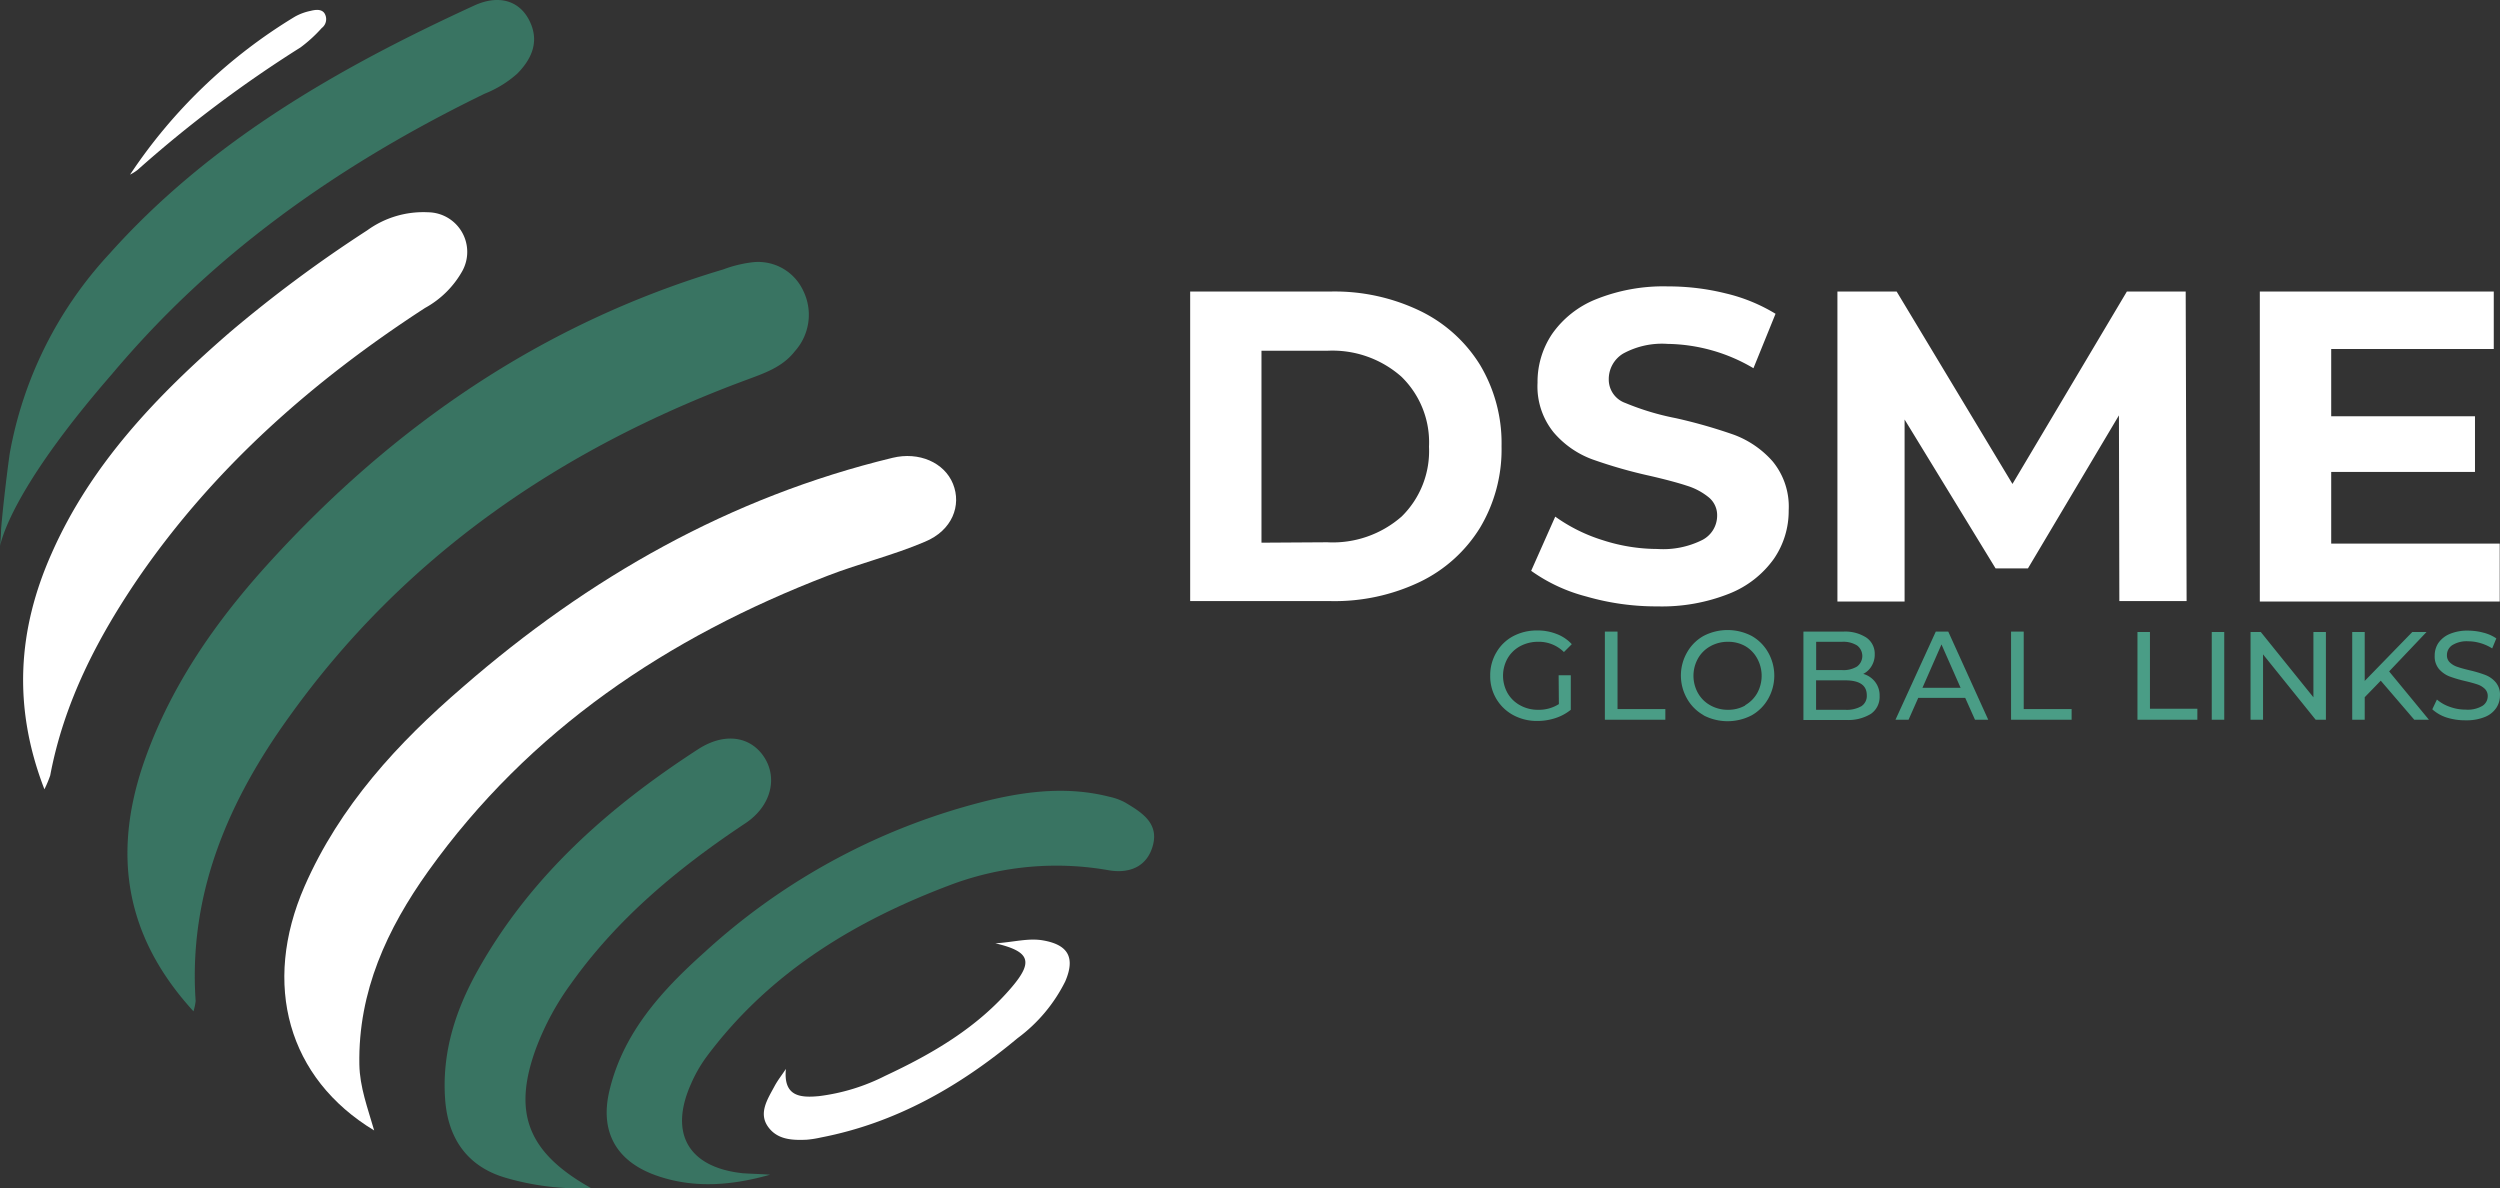 <svg xmlns="http://www.w3.org/2000/svg" xmlns:xlink="http://www.w3.org/1999/xlink" width="302.204" height="143.652" viewBox="0 0 302.204 143.652"><rect x="0" y="0" width="302.204" height="143.652" fill="#333333" stroke="none"/><defs><linearGradient id="a" x1="-23.825" y1="-6.497" x2="-22.726" y2="-6.497" gradientUnits="objectBoundingBox"><stop offset="0" stop-color="#5fc2a4"/><stop offset="1" stop-color="#397462"/></linearGradient><linearGradient id="b" x1="-29.563" y1="-14.769" x2="-28.845" y2="-14.769" xlink:href="#a"/><linearGradient id="c" x1="-49.239" y1="-12.195" x2="-47.861" y2="-12.195" xlink:href="#a"/><linearGradient id="d" x1="-30.647" y1="-8.069" x2="-29.613" y2="-8.069" xlink:href="#a"/></defs><g transform="translate(0 0.001)"><path d="M23.39,122.25c-8.54-9.33-9.8-19.49-5.81-30.63,3.21-8.93,8.55-16.55,14.84-23.48,15.17-16.71,33.21-29.08,55-35.57a15,15,0,0,1,3.66-.88,6,6,0,0,1,6,3.42,6.59,6.59,0,0,1-1,7.35c-1.5,1.94-3.73,2.67-5.93,3.49C67.86,54.21,48.94,67.12,35,86.58,27.63,96.78,22.76,108,23.65,121A7.26,7.26,0,0,1,23.39,122.25Z" fill="url(#a)"/><path d="M45.23,136.65c-10.41-6.29-13.6-17.63-8.42-29.5C41.07,97.41,48.09,89.8,56,83c15.17-13.19,32.22-22.9,51.9-27.66,3.18-.77,6.25.56,7.3,3.15s-.08,5.63-3.4,7c-3.79,1.62-7.85,2.6-11.71,4.09C80.69,77.05,64,88.21,51.76,105.32c-4.95,6.94-8.48,14.51-8.32,23.36.05,2.73,1,5.23,1.79,7.97Z" fill="#fff"/><path d="M5.37,95.41c-3.87-10-3.21-19.34.86-28.49C11,56.09,19,47.78,27.79,40.16A160.719,160.719,0,0,1,44.38,27.85a11.54,11.54,0,0,1,7.38-2.19,4.79,4.79,0,0,1,4.11,7.13,11.5,11.5,0,0,1-4.5,4.44C37.87,46,26,56.42,16.81,69.74c-5,7.32-9.07,15.13-10.74,24a14.31,14.31,0,0,1-.7,1.67Z" fill="#fff"/><path d="M93.09,142c-4.58,1.29-9.15,1.7-13.69.12-4.86-1.69-6.9-5.25-5.75-10.2,1.65-7.07,6.35-12.19,11.49-16.79A78.48,78.48,0,0,1,119.71,96.7c4.74-1.12,9.55-1.62,14.38-.39A7.16,7.16,0,0,1,136,97c1.95,1.16,4.07,2.45,3.38,5.13s-2.89,3.47-5.28,3.08a36.36,36.36,0,0,0-18.86,1.63c-11.76,4.38-22.19,10.65-29.83,20.9A16.78,16.78,0,0,0,83.54,131c-2.69,6-.34,10.11,6.23,10.82,1.1.08,2.23.09,3.32.18Z" fill="url(#b)"/><path d="M71.45,143.62a31.78,31.78,0,0,1-10.36-1.26c-4.54-1.33-6.94-4.69-7.28-9.46-.41-5.63,1.23-10.74,3.92-15.56,6.37-11.41,15.84-19.76,26.64-26.76,3.22-2.09,6.35-1.58,8,.94s.86,5.92-2.27,8C82,104.9,74.64,111,69,118.94a32.69,32.69,0,0,0-4.15,7.64C61.93,134.41,63.69,139.28,71.45,143.62Z" fill="url(#c)"/><path d="M95,129.21c-.32,3.32,1.7,3.51,4,3.29a24.21,24.21,0,0,0,8-2.45c5.73-2.68,11.16-5.84,15.32-10.74,2.6-3.07,2.2-4.3-2-5.28,2.22-.14,4-.67,5.79-.35,3,.53,3.9,2.06,2.66,4.95A19.12,19.12,0,0,1,123,125.5c-7,5.83-14.71,10.25-23.77,12a12.66,12.66,0,0,1-1.71.27c-1.78.08-3.61,0-4.72-1.63s0-3.3.81-4.81c.39-.74.94-1.42,1.39-2.12Z" fill="#fff"/><path d="M15.72,21.11A63.13,63.13,0,0,1,35.67,2a6.59,6.59,0,0,1,1.89-.69c.56-.14,1.26-.24,1.64.26a1.34,1.34,0,0,1-.31,1.82,17.08,17.08,0,0,1-2.56,2.34,148.668,148.668,0,0,0-19.69,14.8,5.73,5.73,0,0,1-.92.58Z" fill="#fff"/><path d="M0,66c.46-2,2.69-8.3,13.5-20.74q3.29-3.91,6.86-7.49c11-11,24-19.53,38.24-26.45A13.29,13.29,0,0,0,62.53,8.9C64.4,7,65.25,4.83,63.91,2.33,62.69.06,60.24-.68,57.3.68,40.91,8.21,25.36,17.08,13.18,30.73a47.88,47.88,0,0,0-12,24.07C1,56,.41,60.59.13,64A19.55,19.55,0,0,1,0,66Z" fill="url(#d)"/><path d="M0,66Z" fill="#fff"/><path d="M20.36,37.77l.01-.01Z" fill="#fff"/><path d="M143.87,35.24h17a23.77,23.77,0,0,1,10.77,2.33,17.42,17.42,0,0,1,7.27,6.54,18.44,18.44,0,0,1,2.6,9.84,18.44,18.44,0,0,1-2.6,9.84,17.38,17.38,0,0,1-7.27,6.55,23.9,23.9,0,0,1-10.77,2.32h-17Zm16.57,30.31a12.62,12.62,0,0,0,9-3.12,11.09,11.09,0,0,0,3.3-8.43,11.06,11.06,0,0,0-3.34-8.47,12.58,12.58,0,0,0-9-3.13h-7.91V65.6Zm31.3,6.55a20.08,20.08,0,0,1-6.65-3.1L188,62.45a20,20,0,0,0,5.72,2.84,21.58,21.58,0,0,0,6.63,1.07,10.56,10.56,0,0,0,5.45-1.1,3.31,3.31,0,0,0,1.77-2.91,2.78,2.78,0,0,0-1-2.22,7.84,7.84,0,0,0-2.67-1.42c-1.09-.36-2.56-.75-4.41-1.18a58.6,58.6,0,0,1-7-2,11.27,11.27,0,0,1-4.68-3.26,8.81,8.81,0,0,1-1.95-6,10.36,10.36,0,0,1,1.76-5.9,11.83,11.83,0,0,1,5.32-4.2,21.79,21.79,0,0,1,8.69-1.55,28.73,28.73,0,0,1,7,.85,20.68,20.68,0,0,1,6,2.46l-2.67,6.58a20.89,20.89,0,0,0-10.37-2.94,9.78,9.78,0,0,0-5.38,1.17,3.6,3.6,0,0,0-1.74,3.11,3,3,0,0,0,2,2.86,31.53,31.53,0,0,0,6.12,1.84,62.61,62.61,0,0,1,7,2,11.63,11.63,0,0,1,4.68,3.21,8.6,8.6,0,0,1,1.95,5.93,10.2,10.2,0,0,1-1.79,5.86,12.07,12.07,0,0,1-5.37,4.2,22,22,0,0,1-8.71,1.55,30.43,30.43,0,0,1-8.61-1.2Zm64.45.56-.05-22.45-11,18.5h-3.91l-11-18v22h-8.12V35.24h7.16l14,23.26L257.1,35.24h7.11l.11,37.42Zm45.98-6.95v7h-29V35.24h28.28v6.95H281.8v8.13h17.38v6.73H281.8v8.66Z" fill="#fff"/><path d="M188.41,81.63h1.47V85.8a5.81,5.81,0,0,1-1.85,1,7,7,0,0,1-2.2.35,6,6,0,0,1-2.91-.71,5.3,5.3,0,0,1-2.78-4.76,5.37,5.37,0,0,1,.74-2.81,5.11,5.11,0,0,1,2-1.95,6.09,6.09,0,0,1,2.94-.71,6.2,6.2,0,0,1,2.33.42A4.74,4.74,0,0,1,190,77.87l-.95.95a4.3,4.3,0,0,0-3.1-1.24,4.55,4.55,0,0,0-2.19.53,3.9,3.9,0,0,0-1.52,1.47,4.3,4.3,0,0,0,0,4.21,3.9,3.9,0,0,0,1.52,1.47,4.4,4.4,0,0,0,2.18.54,4.49,4.49,0,0,0,2.5-.69ZM194,76.35h1.53v9.36h5.78V87H194Zm11.93,10.1a5.22,5.22,0,0,1-2-2,5.63,5.63,0,0,1,0-5.58,5.22,5.22,0,0,1,2-2,6.3,6.3,0,0,1,5.81,0,5.24,5.24,0,0,1,2,2,5.67,5.67,0,0,1,0,5.6,5.24,5.24,0,0,1-2,2,6.3,6.3,0,0,1-5.81,0Zm5-1.19a3.87,3.87,0,0,0,1.48-1.47,4.35,4.35,0,0,0,0-4.2A3.87,3.87,0,0,0,211,78.12a4.18,4.18,0,0,0-2.12-.54,4.27,4.27,0,0,0-2.13.54,3.83,3.83,0,0,0-1.49,1.47,4.28,4.28,0,0,0,0,4.2,3.83,3.83,0,0,0,1.49,1.47,4.27,4.27,0,0,0,2.13.54,4.18,4.18,0,0,0,2.12-.54Zm15.74-2.83a2.68,2.68,0,0,1,.54,1.72,2.48,2.48,0,0,1-1.05,2.14,5.24,5.24,0,0,1-3,.74H218V76.35h4.79a4.7,4.7,0,0,1,2.83.73,2.36,2.36,0,0,1,1,2,2.64,2.64,0,0,1-.39,1.45,2.4,2.4,0,0,1-1,.93,2.76,2.76,0,0,1,1.44.97Zm-7.13-4.85V81h3.13a3.16,3.16,0,0,0,1.81-.43,1.59,1.59,0,0,0,0-2.55,3.16,3.16,0,0,0-1.81-.44ZM225,85.37a1.47,1.47,0,0,0,.66-1.34c0-1.19-.87-1.79-2.61-1.79h-3.52V85.8h3.52a3.57,3.57,0,0,0,1.95-.43Zm12.56-1.01h-5.68L230.71,87h-1.58L234,76.35h1.51L240.34,87h-1.6ZM237,83.14l-2.31-5.24-2.3,5.24Zm6.1-6.79h1.53v9.36h5.79V87H243.1Zm15.28.05h1.51v9.27h5.73V87h-7.24Zm8.98,0h1.51V87h-1.51Zm13.8,0V87h-1.24l-6.36-7.9V87h-1.51V76.4h1.24l6.36,7.89V76.4Zm6.63,5.88-1.94,2V87h-1.51V76.4h1.51v5.91l5.75-5.91h1.72l-4.52,4.76L293.61,87h-1.77Zm7.98,4.46a4.74,4.74,0,0,1-1.75-1l.56-1.18a4.7,4.7,0,0,0,1.55.88,5.62,5.62,0,0,0,1.94.34,3.48,3.48,0,0,0,2-.45,1.37,1.37,0,0,0,.65-1.18,1.17,1.17,0,0,0-.36-.89,2.3,2.3,0,0,0-.87-.52c-.35-.12-.84-.26-1.48-.41a15.719,15.719,0,0,1-1.93-.57,3.26,3.26,0,0,1-1.25-.89,2.34,2.34,0,0,1-.52-1.61,2.73,2.73,0,0,1,.44-1.53,3.15,3.15,0,0,1,1.36-1.09,5.48,5.48,0,0,1,2.25-.41,7.29,7.29,0,0,1,1.85.25,4.9,4.9,0,0,1,1.55.69l-.5,1.21a5.52,5.52,0,0,0-1.42-.64,5.16,5.16,0,0,0-1.48-.22,3.29,3.29,0,0,0-1.93.47,1.43,1.43,0,0,0-.64,1.21,1.15,1.15,0,0,0,.36.88,2.36,2.36,0,0,0,.9.53c.36.13.85.26,1.46.41a14.511,14.511,0,0,1,1.92.57,3.13,3.13,0,0,1,1.25.88,2.29,2.29,0,0,1,.52,1.59,2.73,2.73,0,0,1-.45,1.52,3,3,0,0,1-1.38,1.09,5.8,5.8,0,0,1-2.27.4,7.43,7.43,0,0,1-2.33-.33Z" fill="#4a9d86"/></g></svg>
